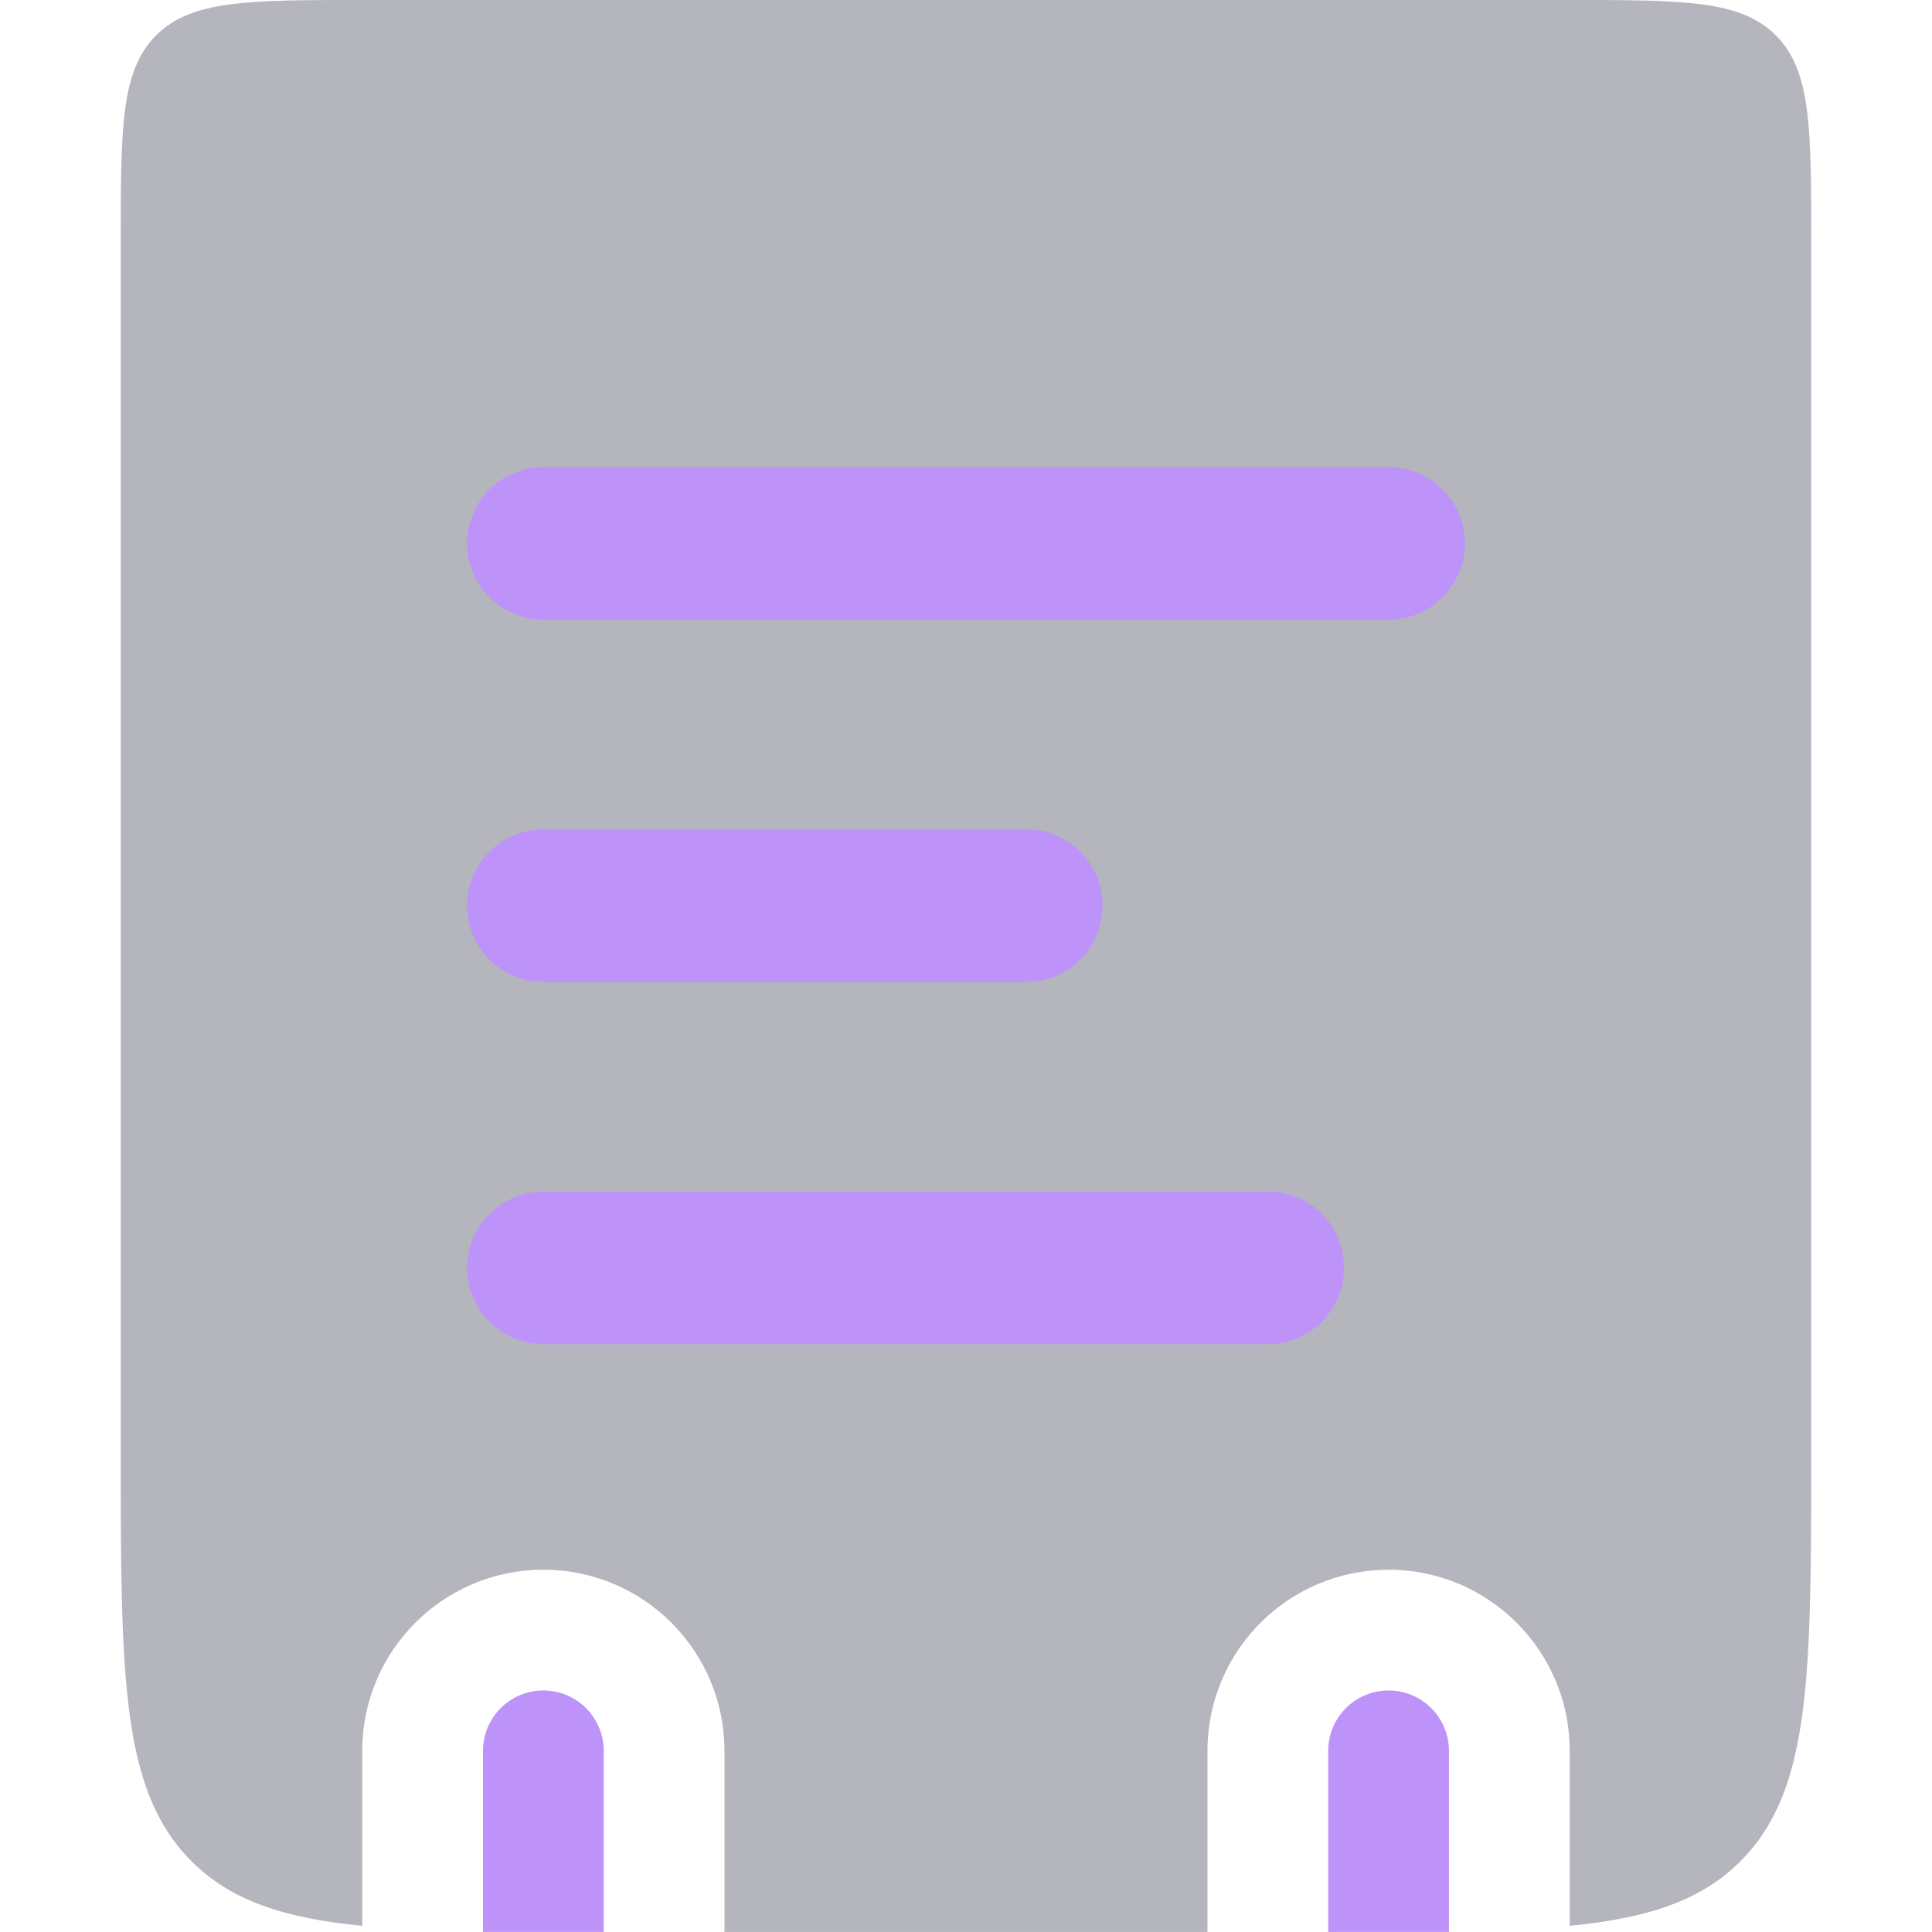 <svg xmlns="http://www.w3.org/2000/svg" xmlns:xlink="http://www.w3.org/1999/xlink" width="100%" height="100%" version="1.1" viewBox="0 0 13892 13892" xml:space="preserve" style="fill-rule:evenodd;clip-rule:evenodd;stroke-linejoin:round;stroke-miterlimit:2"><g><path d="M1122.53,254.301c-254.301,254.3 -254.301,663.582 -254.301,1482.16l0,8682.29c0,1637.13 0,2455.7 508.602,2964.31c283.556,283.563 663.457,409.019 1227.86,464.586l-0,-1258.33c-0,-719.237 583.078,-1302.34 1302.35,-1302.34c719.261,0 1302.34,583.104 1302.34,1302.34l0,1302.35l3472.91,-0l-0,-1302.35c-0,-719.237 583.103,-1302.34 1302.35,-1302.34c719.237,0 1302.34,583.104 1302.34,1302.34l0,1258.33c564.437,-55.567 944.288,-181.023 1227.85,-464.586c508.607,-508.614 508.607,-1327.18 508.607,-2964.31l0,-8682.29c0,-818.575 0,-1227.86 -254.307,-1482.16c-254.3,-254.301 -663.582,-254.301 -1482.15,-254.301l-8682.29,-0c-818.575,-0 -1227.86,-0 -1482.16,254.301l0.006,-0Z" style="fill:#44475a;fill-opacity:.4"/><path d="M3907.06,4455.36c-302.623,0 -548.31,-245.686 -548.31,-548.309c0,-302.616 245.687,-548.303 548.31,-548.303l6077.6,0c302.617,0 548.31,245.687 548.31,548.303c-0,302.623 -245.693,548.309 -548.31,548.309l-6077.6,0Z" style="fill:#bd93f9"/><path d="M3907.06,7060.01c-302.623,0 -548.31,-245.686 -548.31,-548.309c0,-302.617 245.687,-548.309 548.31,-548.309l3472.91,-0c302.623,-0 548.309,245.692 548.309,548.309c0,302.623 -245.686,548.309 -548.309,548.309l-3472.91,0Z" style="fill:#bd93f9"/><path d="M3907.06,9664.71c-302.623,0 -548.31,-245.692 -548.31,-548.309c0,-302.623 245.687,-548.309 548.31,-548.309l5209.37,-0c302.617,-0 548.309,245.686 548.309,548.309c0,302.617 -245.692,548.309 -548.309,548.309l-5209.37,0Z" style="fill:#bd93f9"/><path d="M10418.7,12589.3l0,1302.35l-868.229,-0l0,-1302.35c0,-239.717 194.401,-434.112 434.118,-434.112c239.716,0 434.111,194.395 434.111,434.112Zm-6077.6,-0l0,1302.35l-868.229,-0l0,-1302.35c0,-239.717 194.364,-434.112 434.118,-434.112c239.748,0 434.111,194.395 434.111,434.112Z" style="fill:#bd93f9"/></g></svg>
